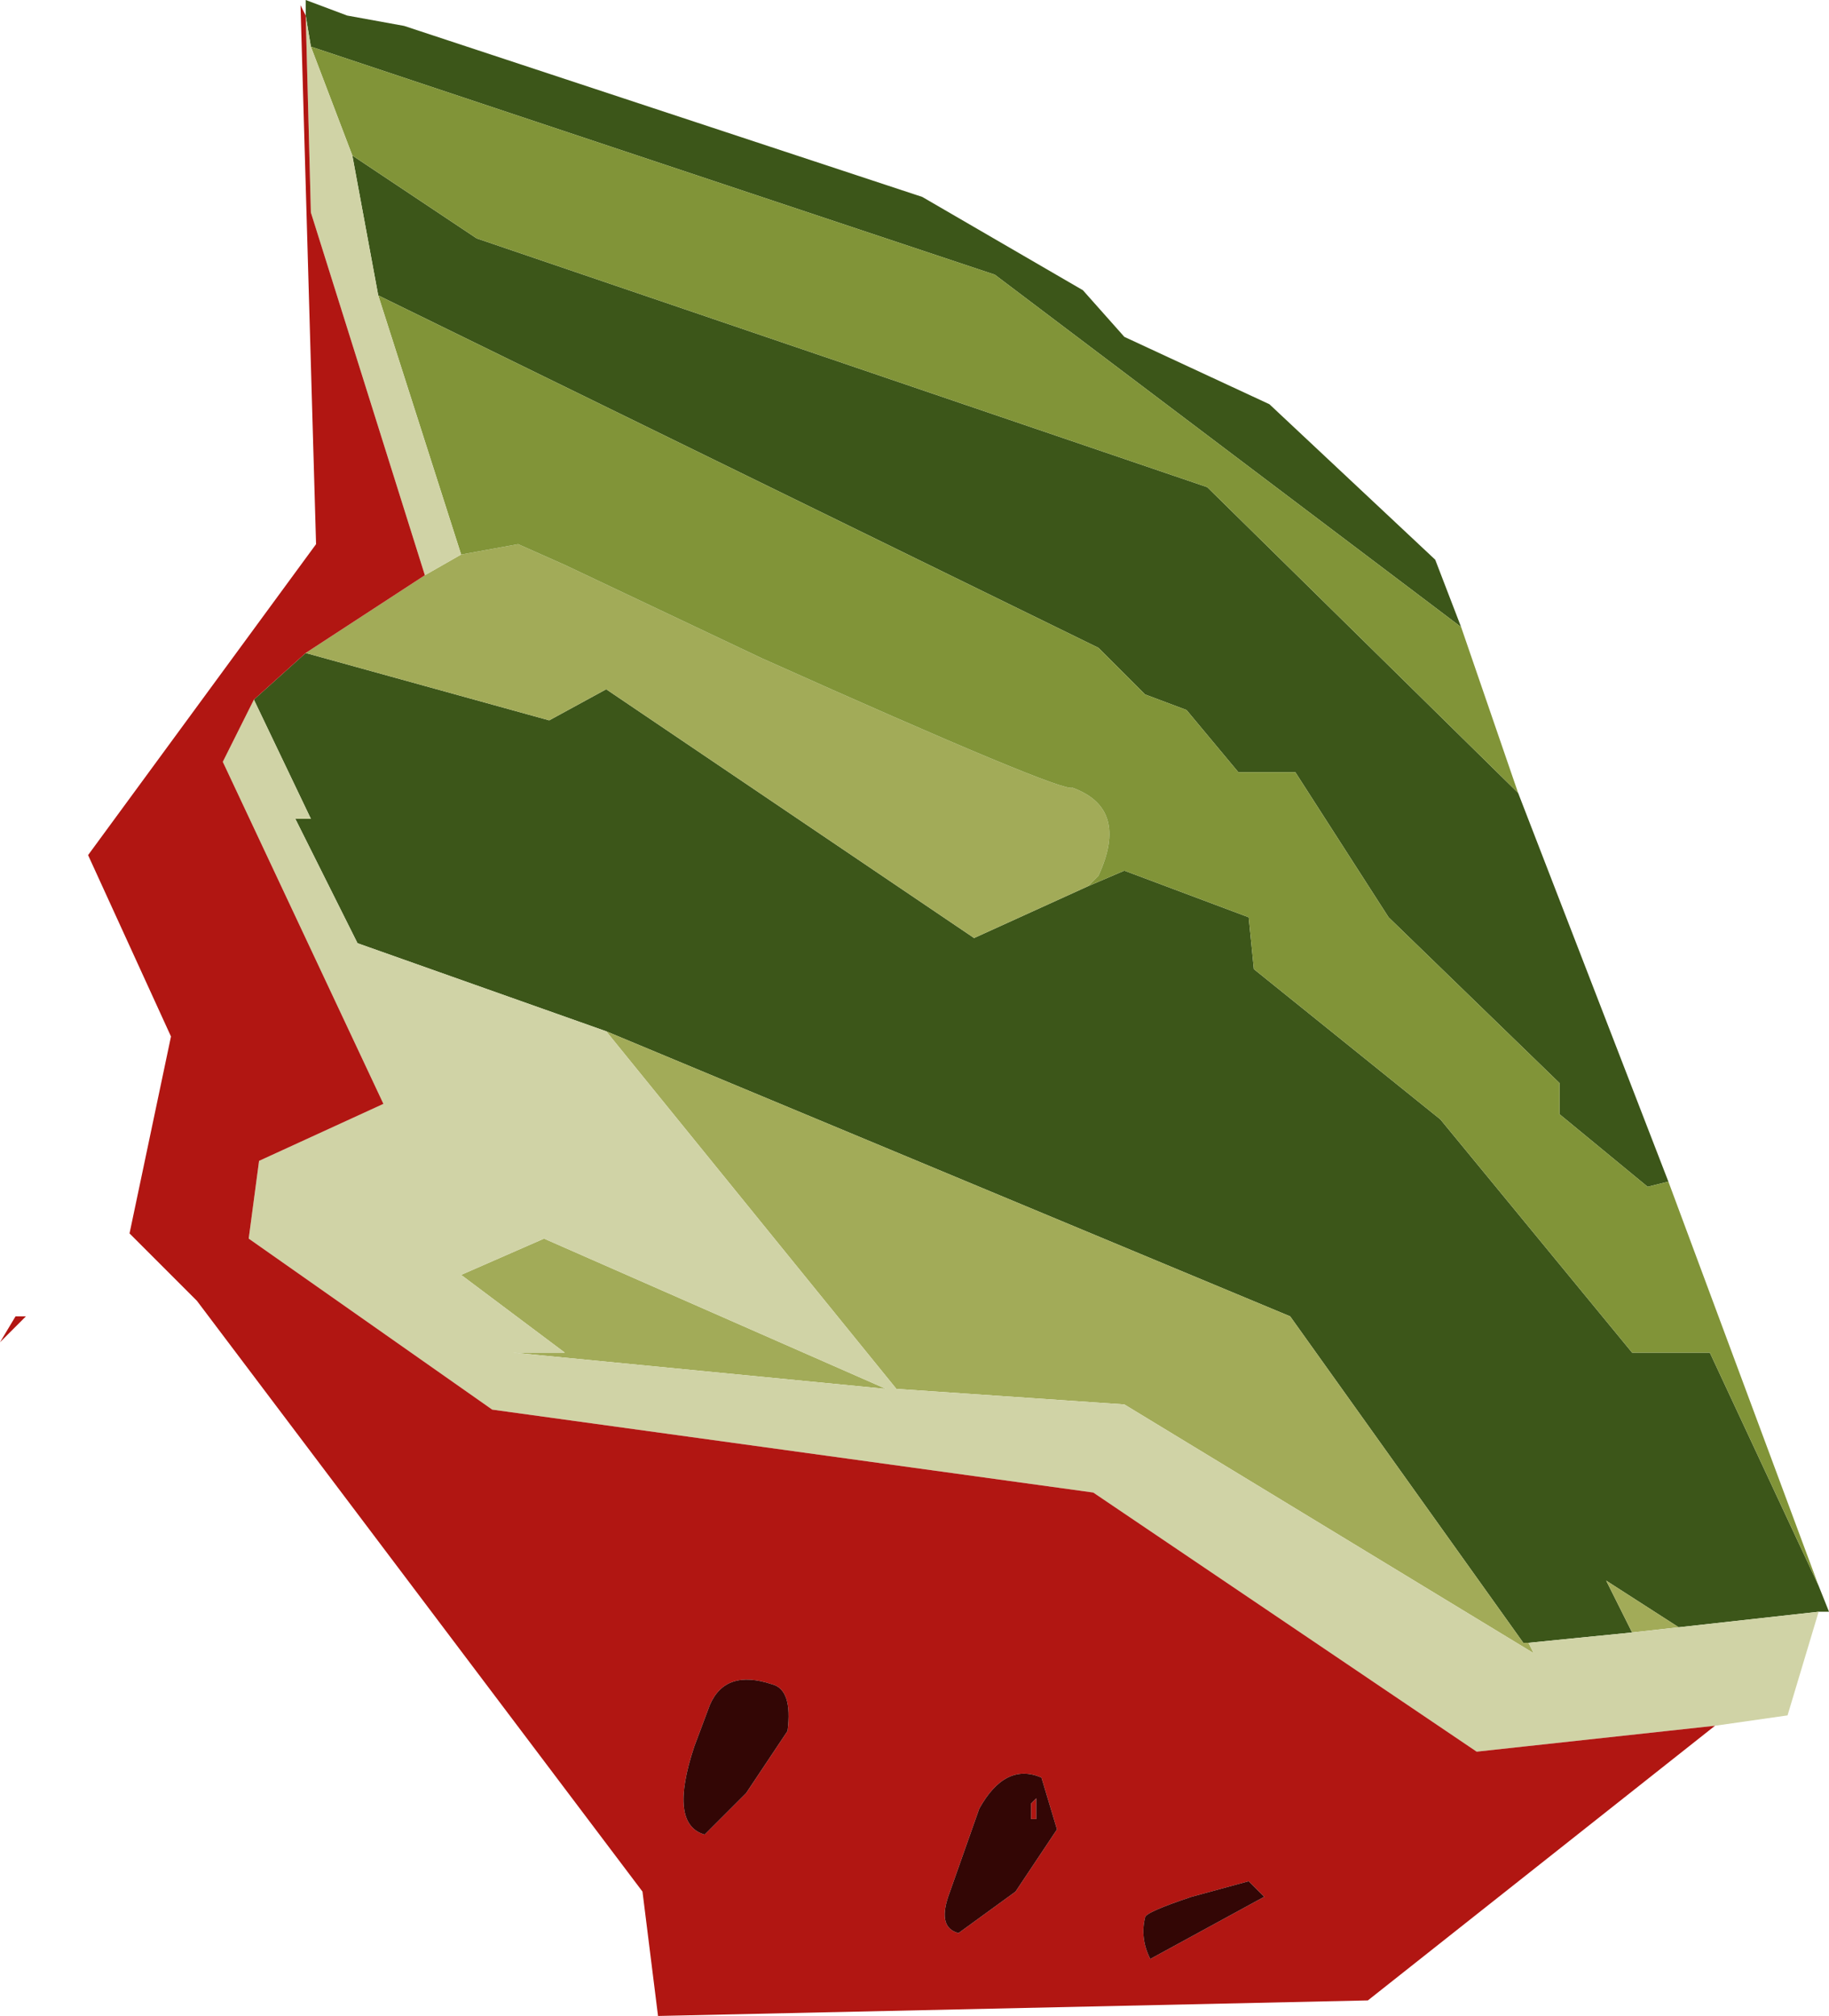<?xml version="1.0" encoding="UTF-8" standalone="no"?>
<svg xmlns:ffdec="https://www.free-decompiler.com/flash" xmlns:xlink="http://www.w3.org/1999/xlink" ffdec:objectType="frame" height="19.45px" width="17.65px" xmlns="http://www.w3.org/2000/svg">
  <g transform="matrix(1.0, 0.0, 0.0, 1.0, 8.8, 9.75)">
    <use ffdec:characterId="545" height="19.45" transform="matrix(1.0, 0.0, 0.0, 1.0, -8.8, -9.75)" width="17.65" xlink:href="#shape0"/>
  </g>
  <defs>
    <g id="shape0" transform="matrix(1.0, 0.0, 0.0, 1.0, 8.8, 9.75)">
      <path d="M-5.85 -9.6 L-5.85 -9.75 -5.45 -9.6 -4.9 -9.5 0.1 -7.85 1.65 -6.95 2.05 -6.5 3.45 -5.85 5.05 -4.35 5.3 -3.7 0.8 -7.1 -5.8 -9.3 -5.85 -9.6 M5.85 -2.1 L7.3 1.65 7.1 1.7 6.25 1.0 6.25 0.7 4.6 -0.9 3.7 -2.3 3.15 -2.3 2.65 -2.9 2.25 -3.05 1.8 -3.5 -5.15 -6.9 -5.4 -8.25 -4.2 -7.45 2.85 -5.05 5.85 -2.1 M8.75 5.55 L8.85 5.8 8.75 5.8 7.4 5.95 6.7 5.5 6.95 6.0 5.95 6.1 5.9 6.1 3.65 2.95 -2.95 0.2 -5.35 -0.65 -5.95 -1.85 -5.8 -1.85 -6.35 -3.0 -5.85 -3.45 -3.5 -2.8 -2.95 -3.1 0.6 -0.7 1.7 -1.2 2.05 -1.35 3.25 -0.9 3.3 -0.4 5.1 1.05 6.95 3.3 7.7 3.3 8.75 5.55" fill="#3c5619" fill-rule="evenodd" stroke="none"/>
      <path d="M-4.7 -4.2 L-4.35 -4.4 -3.8 -4.5 -3.35 -4.3 -1.45 -3.4 Q1.45 -2.1 1.55 -2.15 2.1 -1.95 1.8 -1.3 L1.7 -1.2 0.6 -0.7 -2.95 -3.1 -3.5 -2.8 -5.85 -3.45 -4.7 -4.2 M-2.95 0.2 L3.65 2.95 5.9 6.1 5.95 6.1 6.0 6.2 2.05 3.8 -0.15 3.65 -2.95 0.2 M6.95 6.0 L6.7 5.5 7.4 5.95 6.95 6.0 M-4.35 2.55 L-3.55 2.2 -0.25 3.65 -3.85 3.3 -3.35 3.3 -4.35 2.55" fill="#a2ab58" fill-rule="evenodd" stroke="none"/>
      <path d="M-5.8 -9.3 L0.8 -7.1 5.3 -3.7 5.85 -2.1 2.85 -5.05 -4.2 -7.45 -5.4 -8.25 -5.8 -9.3 M7.3 1.65 L8.75 5.55 7.7 3.3 6.95 3.3 5.1 1.05 3.3 -0.4 3.25 -0.9 2.05 -1.35 1.7 -1.2 1.8 -1.3 Q2.1 -1.95 1.55 -2.15 1.45 -2.1 -1.45 -3.4 L-3.35 -4.3 -3.8 -4.5 -4.35 -4.4 -5.15 -6.9 1.8 -3.5 2.25 -3.05 2.65 -2.9 3.15 -2.3 3.7 -2.3 4.6 -0.9 6.25 0.7 6.25 1.0 7.1 1.7 7.3 1.65" fill="#819438" fill-rule="evenodd" stroke="none"/>
      <path d="M-5.85 -9.6 L-5.8 -9.3 -5.4 -8.25 -5.15 -6.9 -4.35 -4.4 -4.7 -4.2 -5.8 -7.7 -5.85 -9.6 M8.75 5.8 L8.45 6.8 7.75 6.9 5.45 7.15 1.75 4.65 -4.05 3.85 -6.4 2.2 -6.3 1.45 -5.1 0.9 -6.65 -2.4 -6.35 -3.0 -5.8 -1.85 -5.95 -1.85 -5.35 -0.65 -2.95 0.2 -0.15 3.65 2.05 3.8 6.0 6.2 5.95 6.1 6.95 6.0 7.4 5.95 8.75 5.8 M-4.35 2.55 L-3.35 3.3 -3.85 3.3 -0.25 3.65 -3.55 2.2 -4.35 2.55" fill="#d0d3a6" fill-rule="evenodd" stroke="none"/>
      <path d="M7.75 6.9 L4.4 9.55 -2.45 9.7 -2.6 8.5 -6.9 2.8 -7.55 2.15 -7.15 0.25 -7.95 -1.5 -5.75 -4.5 -5.9 -9.7 -5.85 -9.6 -5.8 -7.7 -4.7 -4.2 -5.85 -3.45 -6.35 -3.0 -6.65 -2.4 -5.1 0.9 -6.3 1.45 -6.4 2.2 -4.05 3.85 1.75 4.65 5.45 7.15 7.75 6.9 M1.25 7.4 Q0.9 7.25 0.65 7.7 L0.35 8.55 Q0.25 8.85 0.45 8.9 L1.0 8.5 1.4 7.9 1.25 7.4 M1.15 7.65 L1.2 7.6 1.2 7.8 1.15 7.8 1.15 7.65 M3.4 8.55 L3.25 8.4 2.7 8.55 Q2.25 8.7 2.25 8.75 2.2 8.95 2.3 9.15 L3.4 8.55 M-8.65 2.95 L-8.55 2.95 -8.8 3.2 -8.65 2.95 M-2.0 7.95 L-1.6 7.55 -1.2 6.95 Q-1.15 6.55 -1.35 6.5 -1.8 6.35 -1.95 6.7 L-2.1 7.1 Q-2.35 7.85 -2.0 7.95" fill="#b11612" fill-rule="evenodd" stroke="none"/>
      <path d="M3.4 8.55 L2.3 9.15 Q2.2 8.95 2.25 8.75 2.25 8.7 2.7 8.55 L3.25 8.4 3.4 8.55 M1.15 7.65 L1.15 7.8 1.2 7.8 1.2 7.6 1.15 7.65 M1.25 7.4 L1.4 7.9 1.0 8.5 0.45 8.9 Q0.25 8.85 0.35 8.55 L0.65 7.7 Q0.9 7.25 1.25 7.4 M-2.0 7.95 Q-2.35 7.85 -2.1 7.1 L-1.95 6.7 Q-1.8 6.35 -1.35 6.5 -1.15 6.55 -1.2 6.95 L-1.6 7.55 -2.0 7.95" fill="#330605" fill-rule="evenodd" stroke="none"/>
    </g>
  </defs>
</svg>
